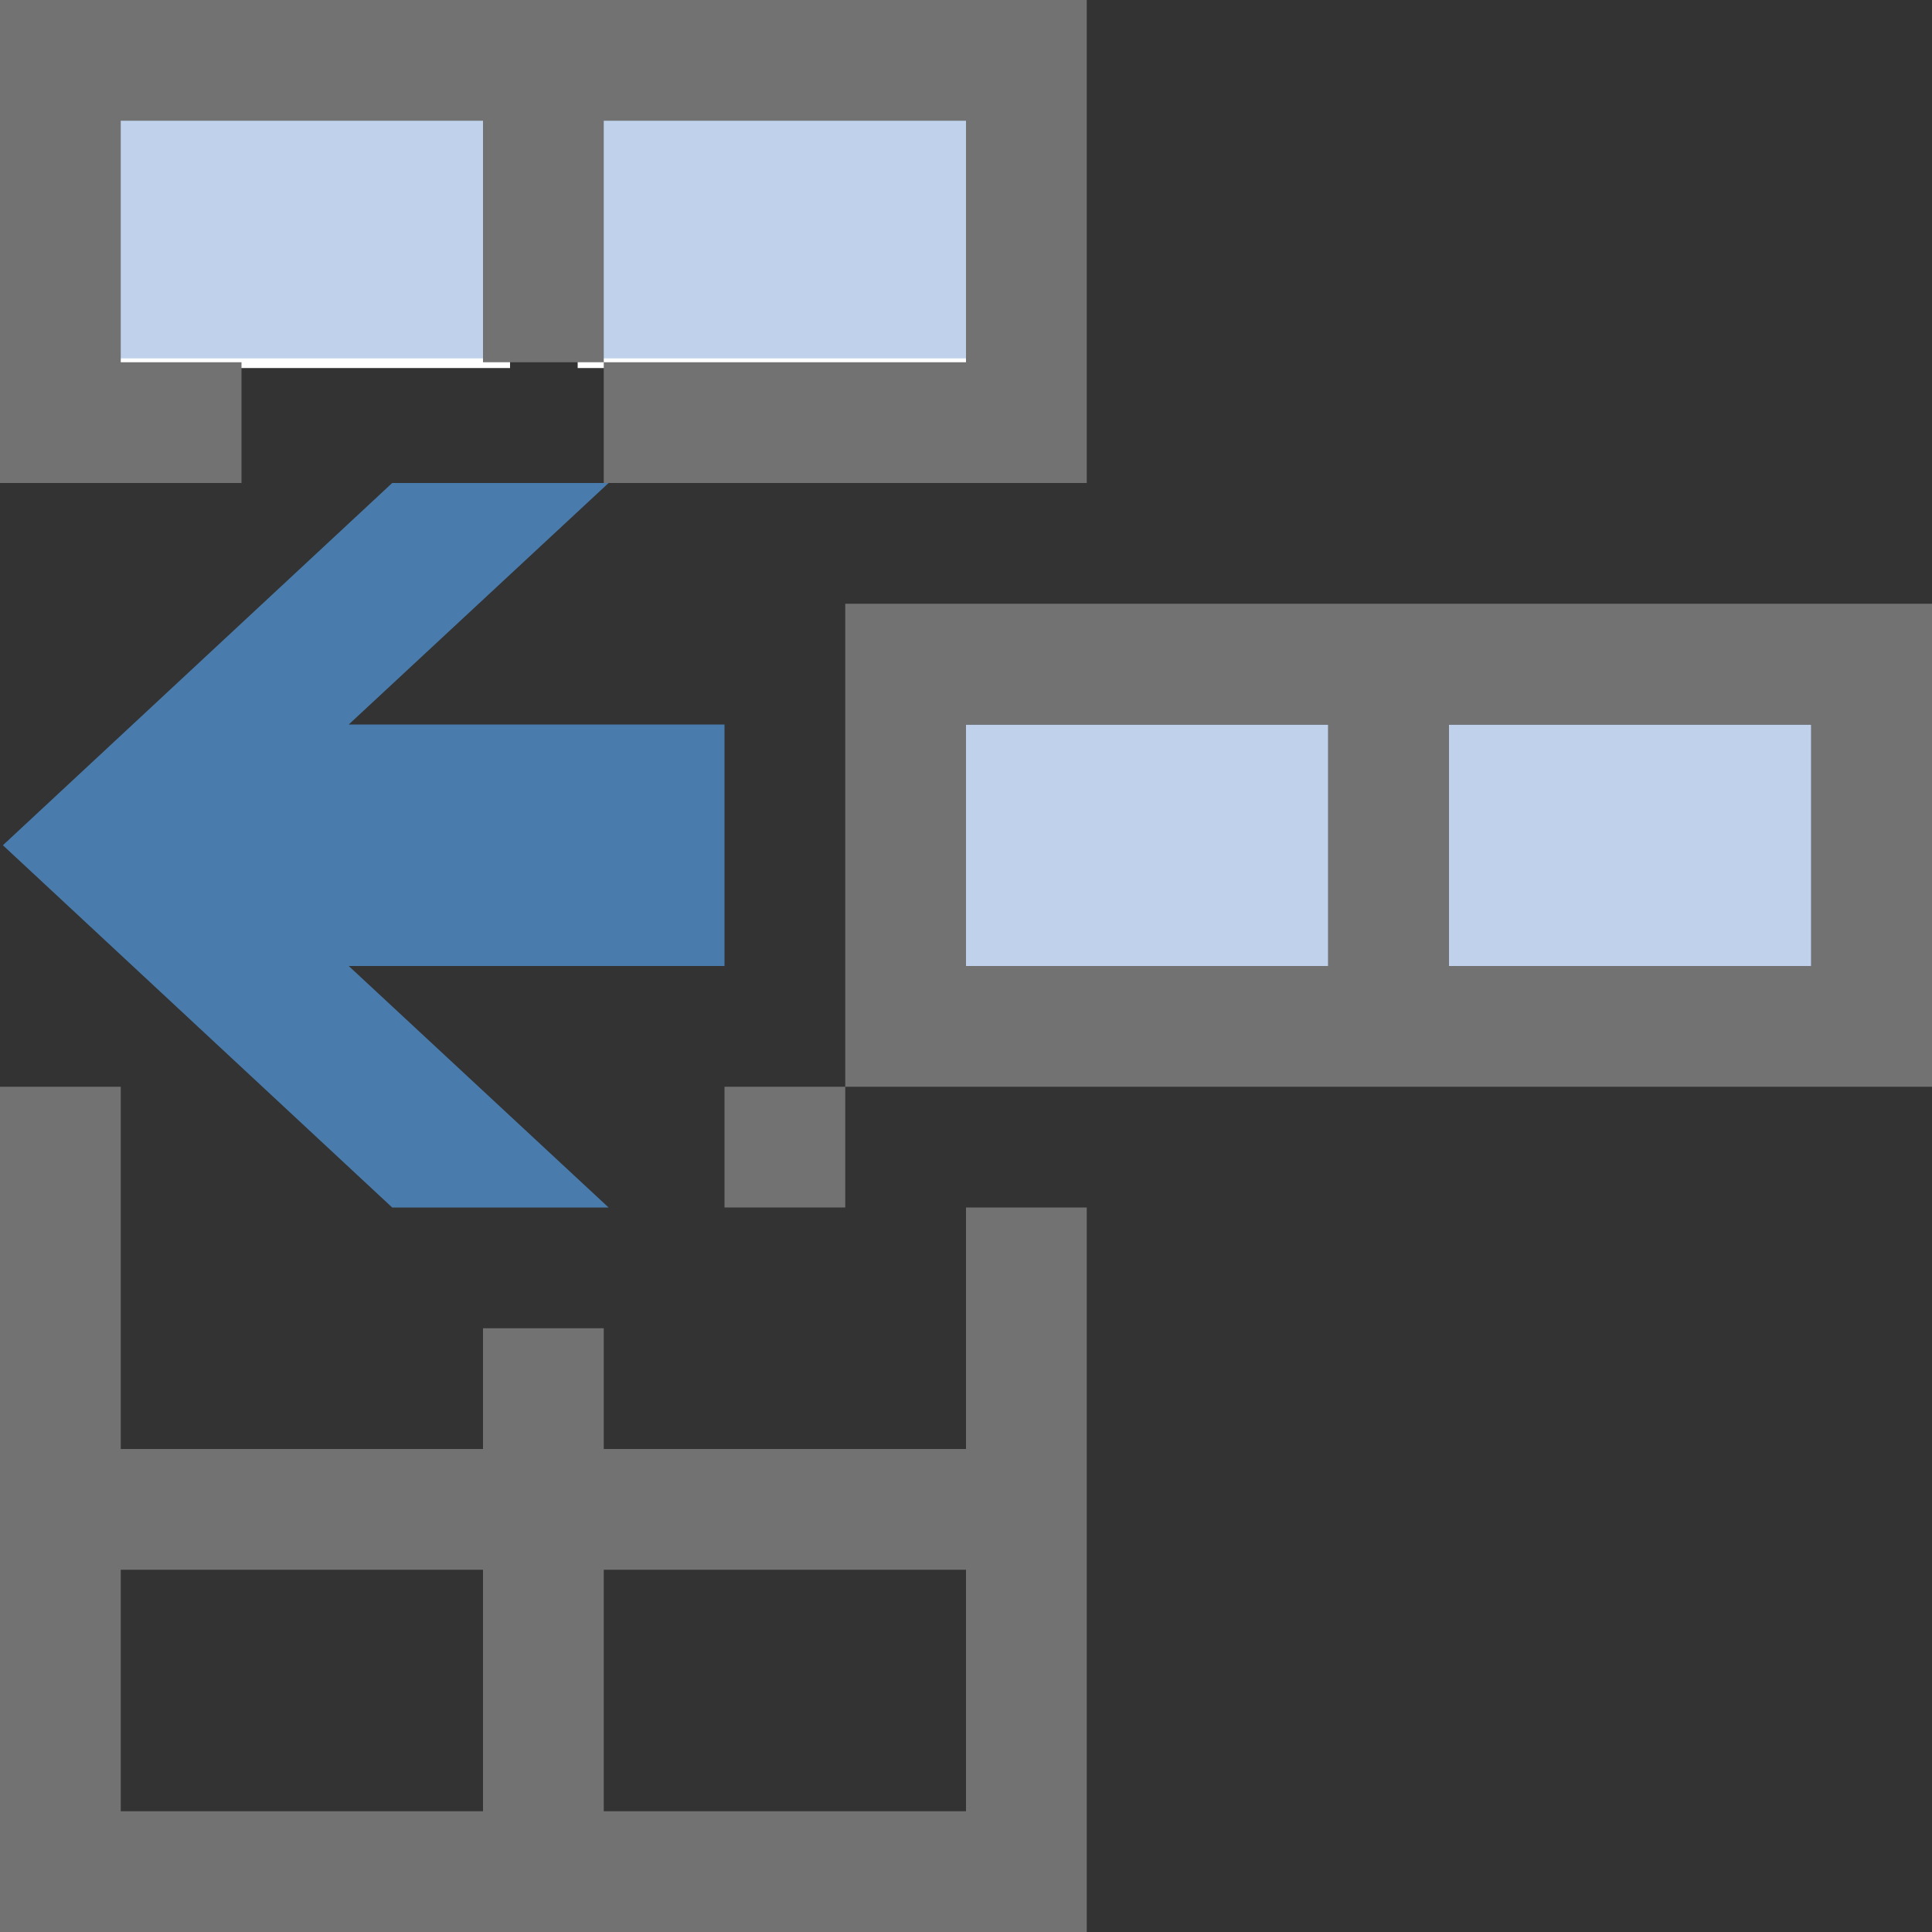 <?xml version="1.0" encoding="utf-8"?>
<!-- Generator: Adobe Illustrator 21.0.0, SVG Export Plug-In . SVG Version: 6.00 Build 0)  -->
<svg version="1.1" xmlns="http://www.w3.org/2000/svg" xmlns:xlink="http://www.w3.org/1999/xlink" x="0px" y="0px"
	 viewBox="0 0 200 200" style="enable-background:new 0 0 200 200;" xml:space="preserve">
<rect x="0" y="0" width="200" height="200" fill="#333333" stroke="none"/>
<style type="text/css">
	.st0{fill:#BFD1EB;stroke:#FFFFFF;stroke-miterlimit:10;}
	.st1{fill:#BFD1EB;}
	.st2{fill:#727272;}
	.st3{fill:#497CAD;}
</style>
<g id="l_2">
	<rect x="10.5" y="10.3" class="st0" width="41.8" height="27.3"/>
	<rect x="60.3" y="10.3" class="st0" width="42" height="27.3"/>
</g>
<g id="l_1">
	<path class="st1" d="M150,75h37.5v25H150V75z M100,75h37.5v25H100V75z"/>
	<path class="st2" d="M50,137.5V150H12.5v-37.5H0V200h112.5v-75H100v25H62.5v-12.5H50z M50,187.5H12.5v-25H50V187.5z M100,162.5v25
		H62.5v-25H100z M87.5,112.5H75V125h12.5V112.5z M200,62.5H87.5v50H200V62.5z M137.5,100H100V75h37.5V100z M187.5,100H150V75h37.5
		V100z M0,0v50h25V37.5H12.5v-25H50v25h12.5v-25H100v25H62.5V50h50V0H0z"/>
	<path class="st3" d="M63,125l-26.9-25H75V75H36.1L63,50H40.6L0.3,87.5L40.6,125H63z"/>
</g>
</svg>
